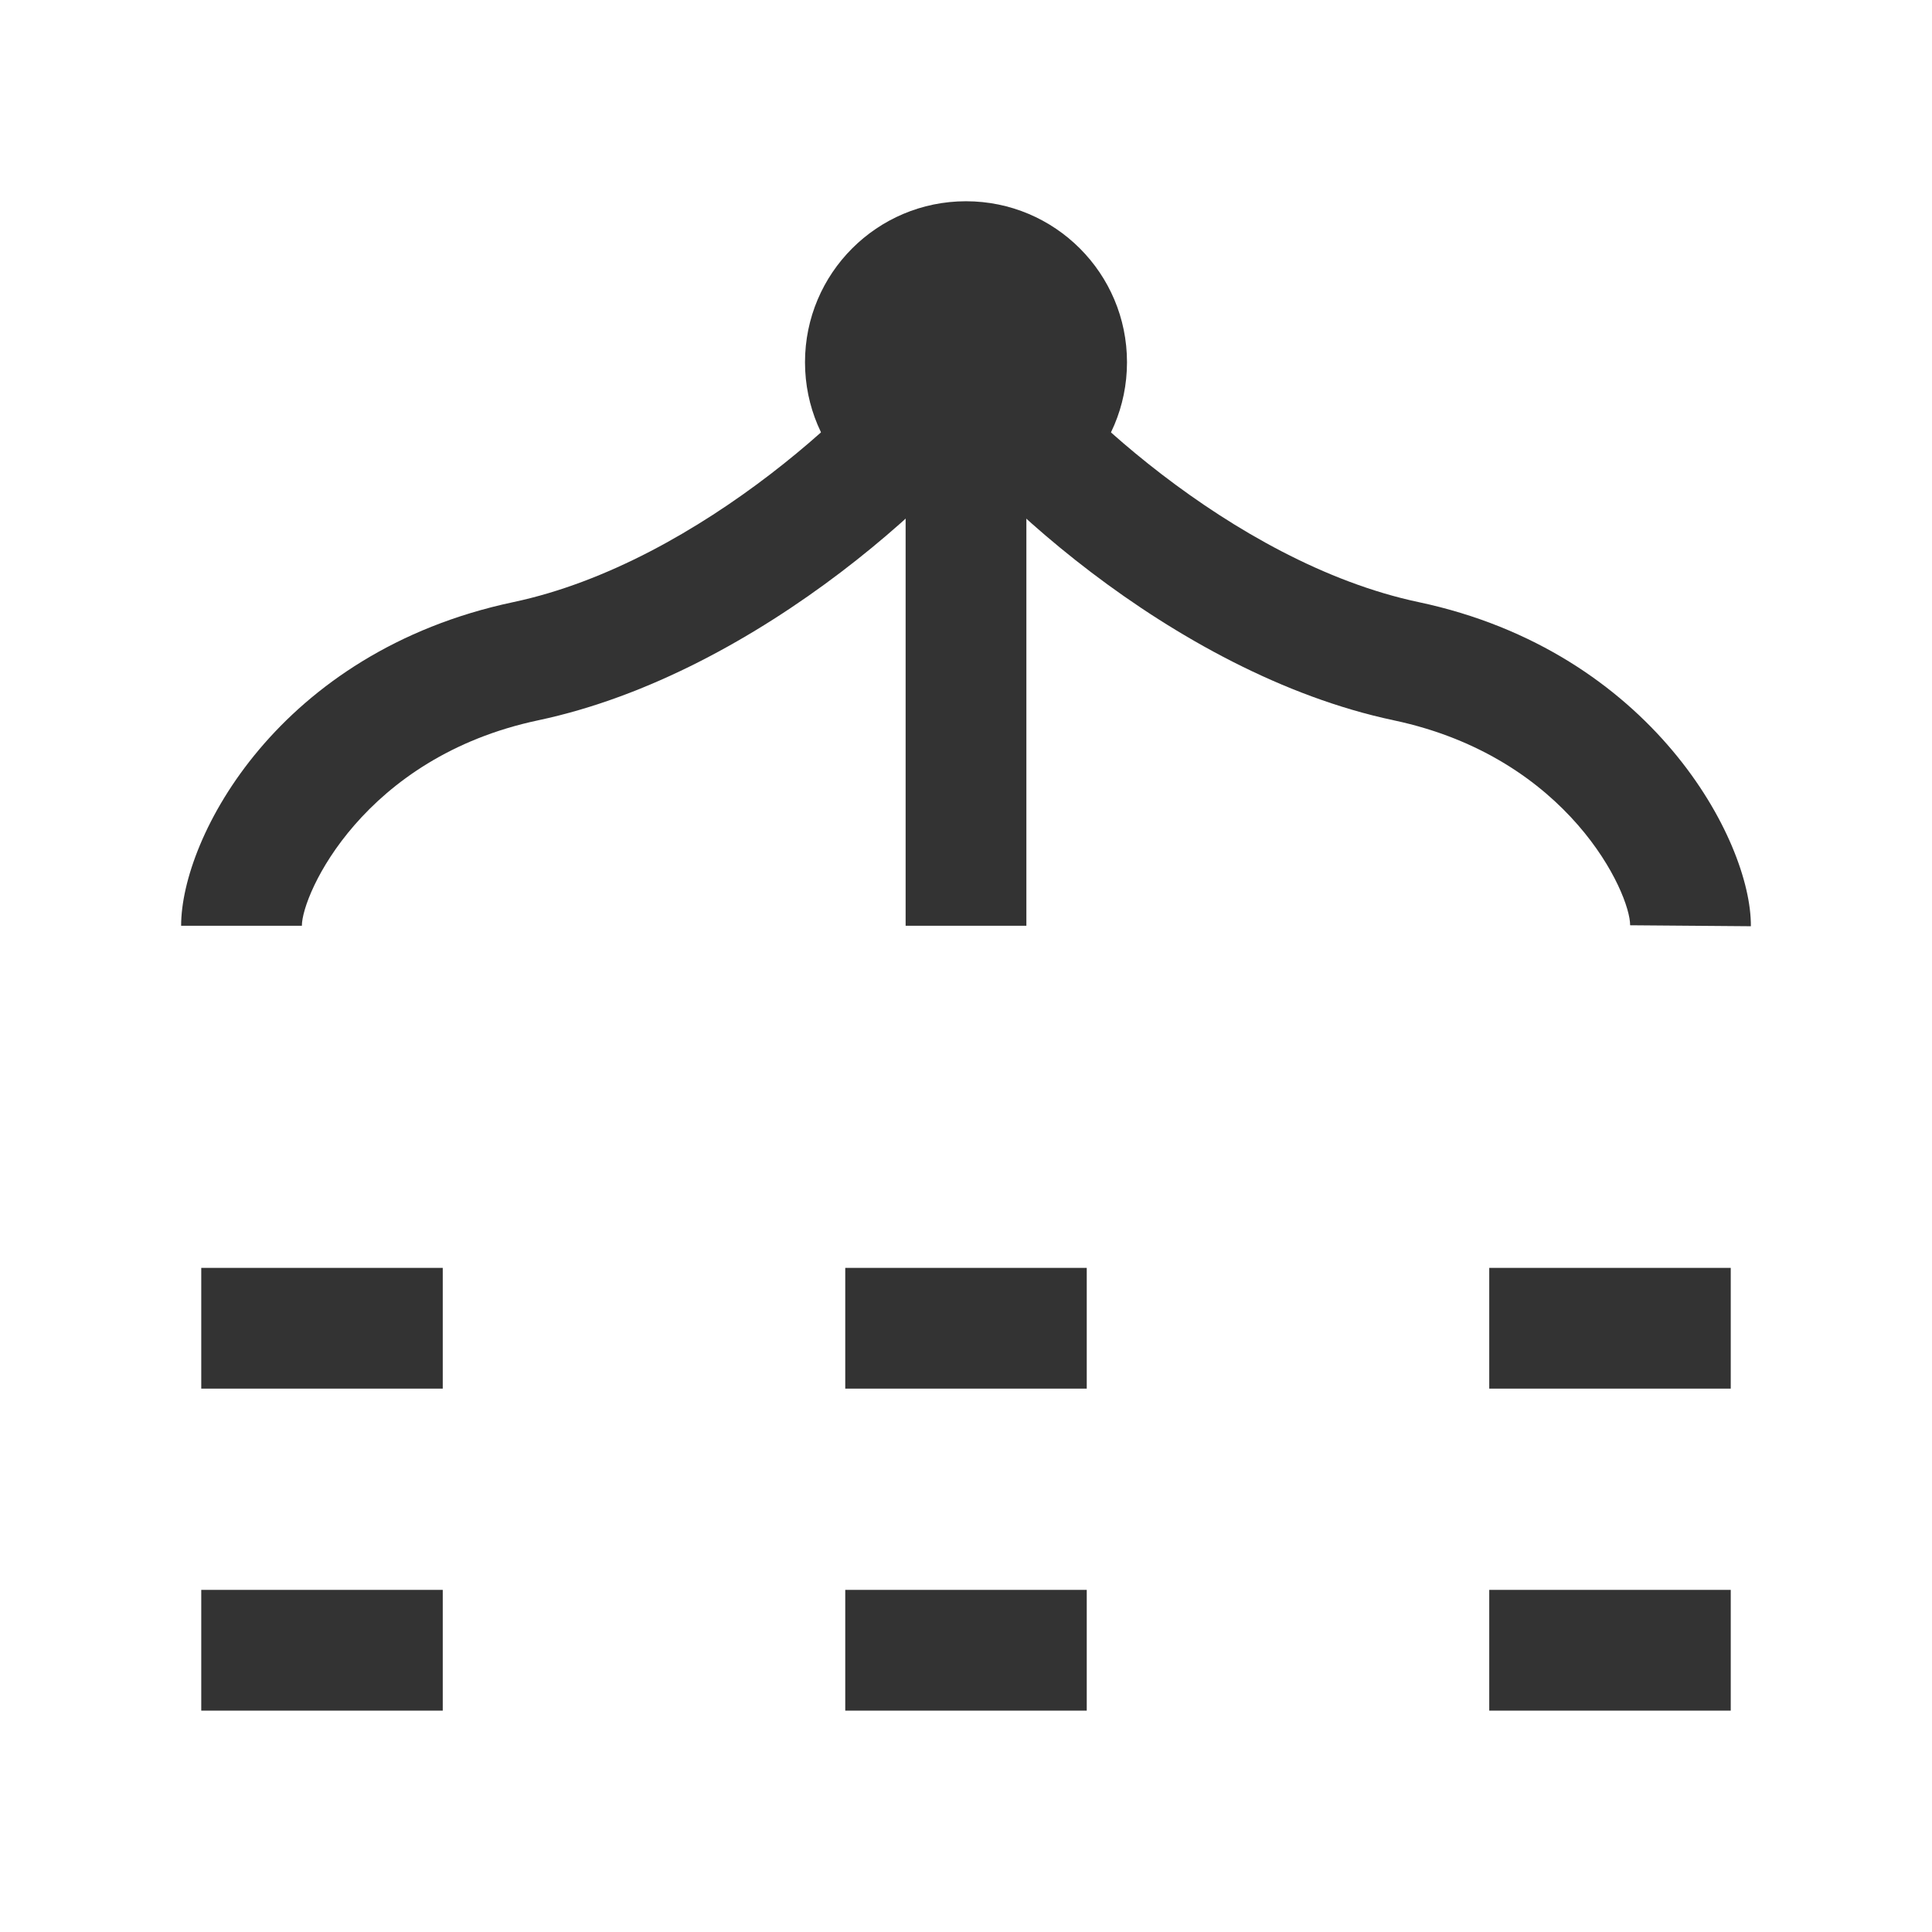 <?xml version="1.0" encoding="iso-8859-1"?>
<svg version="1.1" id="&#x56FE;&#x5C42;_1" xmlns="http://www.w3.org/2000/svg" xmlns:xlink="http://www.w3.org/1999/xlink" x="0px"
	 y="0px" viewBox="0 0 24 24" style="enable-background:new 0 0 24 24;" xml:space="preserve">
<path style="fill:#333333;" d="M3.75,11.5h-1.5c0-1.097,1.21-3.402,4.125-4.02c2.339-0.495,4.516-2.616,4.987-3.376l1.275,0.791
	c-0.674,1.086-3.19,3.468-5.952,4.053C4.516,9.407,3.75,11.107,3.75,11.5z"/>
<path style="fill:#333333;" d="M21.75,11.506l-1.5-0.012c0.003-0.391-0.755-2.084-2.936-2.546c-2.762-0.585-5.278-2.967-5.952-4.053
	l1.275-0.791c0.472,0.76,2.647,2.881,4.987,3.376C20.521,8.094,21.758,10.443,21.75,11.506z"/>
<circle style="fill:#333333;" cx="12" cy="4.5" r="2"/>
<rect x="11.25" y="4.5" style="fill:#333333;" width="1.5" height="7"/>
<rect x="2.5" y="15.75" style="fill:#333333;" width="3" height="1.5"/>
<rect x="2.5" y="19.75" style="fill:#333333;" width="3" height="1.5"/>
<rect x="18.5" y="15.75" style="fill:#333333;" width="3" height="1.5"/>
<rect x="18.5" y="19.75" style="fill:#333333;" width="3" height="1.5"/>
<rect x="10.5" y="15.75" style="fill:#333333;" width="3" height="1.5"/>
<rect x="10.5" y="19.75" style="fill:#333333;" width="3" height="1.5"/>
</svg>






